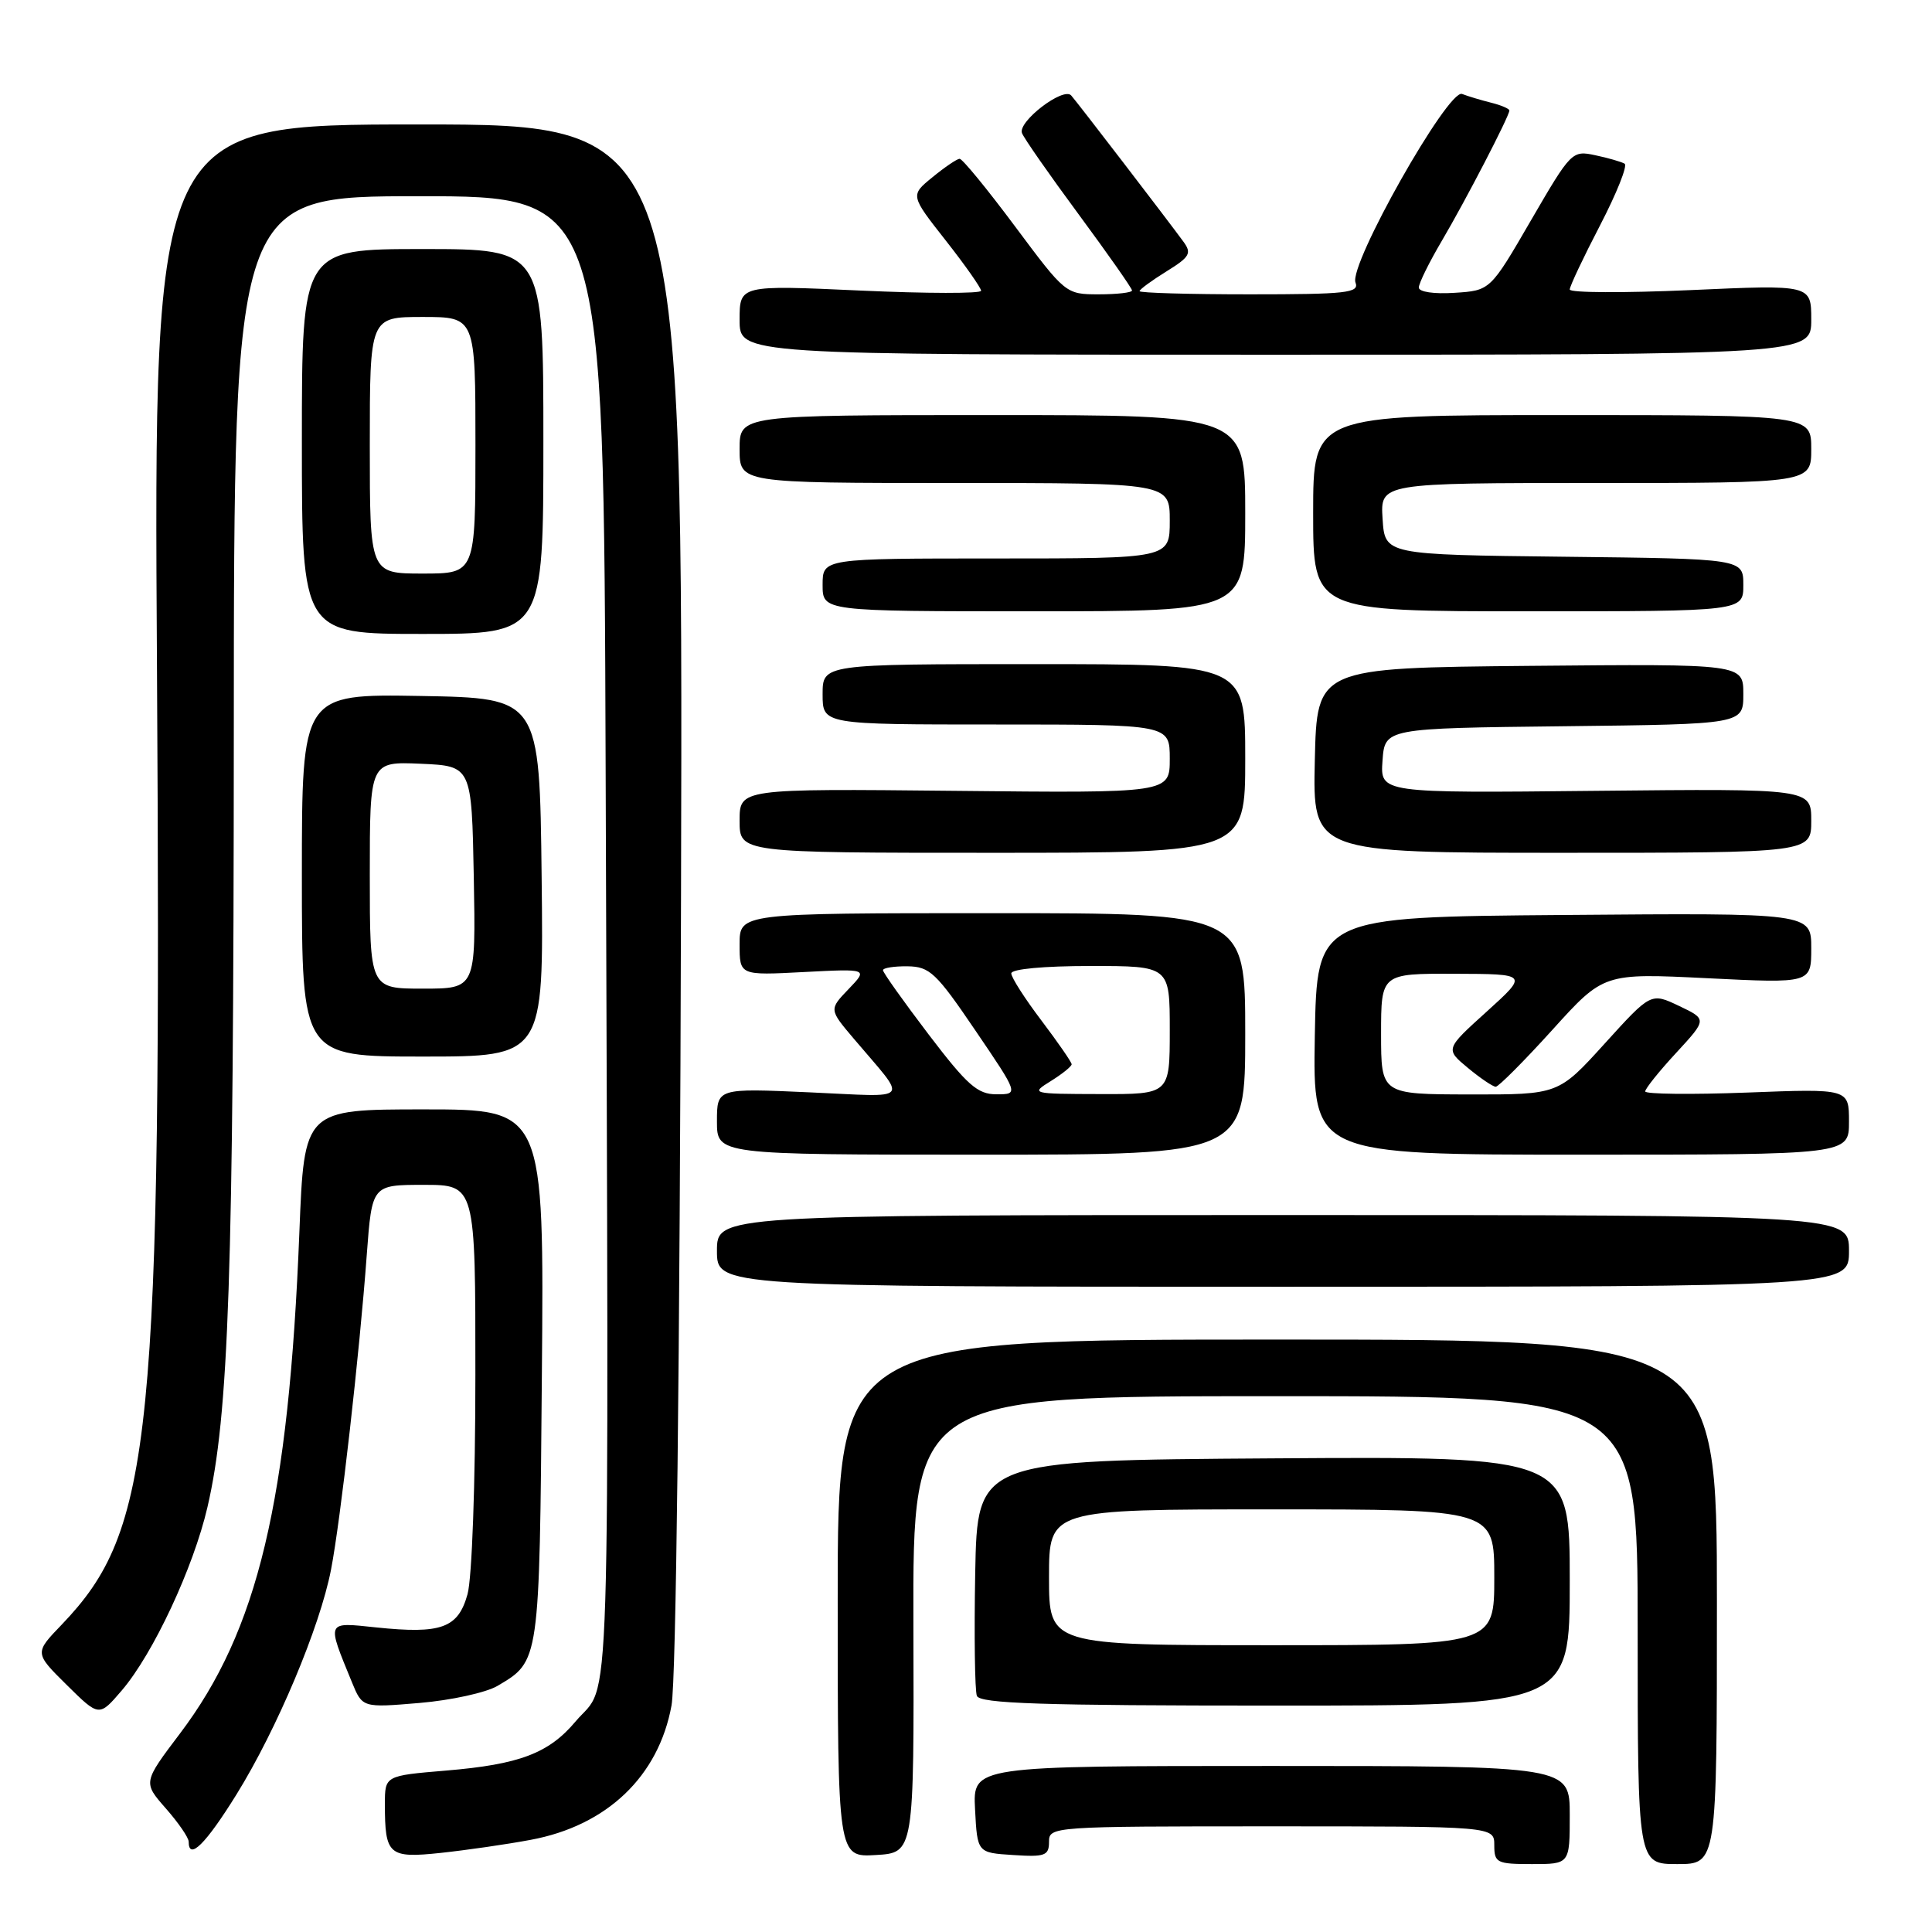 <?xml version="1.0" encoding="UTF-8" standalone="no"?>
<!DOCTYPE svg PUBLIC "-//W3C//DTD SVG 1.1//EN" "http://www.w3.org/Graphics/SVG/1.1/DTD/svg11.dtd" >
<svg xmlns="http://www.w3.org/2000/svg" xmlns:xlink="http://www.w3.org/1999/xlink" version="1.1" viewBox="0 0 256 256">
 <g >
 <path fill="currentColor"
d=" M 208.00 240.50 C 208.00 234.00 208.00 234.00 168.45 234.00 C 128.90 234.00 128.90 234.00 129.20 239.75 C 129.50 245.50 129.50 245.50 134.25 245.80 C 138.47 246.08 139.00 245.88 139.00 244.05 C 139.00 242.03 139.40 242.00 168.50 242.00 C 198.00 242.00 198.00 242.00 198.00 244.50 C 198.00 246.83 198.33 247.00 203.00 247.00 C 208.00 247.00 208.00 247.00 208.00 240.50 Z  M 227.50 212.25 C 227.50 177.50 227.50 177.50 169.25 177.50 C 111.00 177.50 111.00 177.50 111.00 211.80 C 111.00 246.10 111.00 246.10 116.06 245.80 C 121.12 245.50 121.12 245.50 121.03 215.25 C 120.95 185.00 120.95 185.00 168.97 185.00 C 217.00 185.00 217.00 185.00 217.00 216.00 C 217.00 247.00 217.00 247.00 222.25 247.00 C 227.50 247.00 227.50 247.00 227.50 212.25 Z  M 70.31 243.79 C 80.41 241.92 87.27 235.38 88.98 225.98 C 89.59 222.63 90.08 180.85 90.24 118.49 C 90.50 16.49 90.50 16.49 55.43 16.49 C 20.36 16.50 20.36 16.50 20.80 88.50 C 21.42 190.81 20.23 202.70 8.18 215.27 C 4.56 219.03 4.56 219.03 8.85 223.27 C 13.13 227.50 13.13 227.50 16.13 224.00 C 20.30 219.13 25.63 207.72 27.49 199.70 C 30.33 187.44 30.95 169.21 30.98 97.25 C 31.00 26.00 31.00 26.00 55.50 26.00 C 80.00 26.00 80.00 26.00 80.25 101.75 C 80.68 233.01 81.02 222.45 76.26 228.11 C 72.71 232.33 68.82 233.80 59.11 234.61 C 51.00 235.29 51.00 235.29 51.00 239.06 C 51.00 245.81 51.50 246.25 58.39 245.52 C 61.75 245.16 67.12 244.39 70.31 243.79 Z  M 31.35 237.75 C 36.71 229.10 42.38 215.61 43.86 208.00 C 45.12 201.51 47.64 179.36 48.60 166.25 C 49.29 157.00 49.29 157.00 56.14 157.00 C 63.00 157.00 63.00 157.00 62.99 182.25 C 62.99 196.63 62.54 209.11 61.95 211.24 C 60.70 215.74 58.48 216.54 49.84 215.64 C 43.17 214.94 43.27 214.70 46.63 222.90 C 48.02 226.29 48.02 226.29 55.60 225.65 C 59.76 225.30 64.41 224.28 65.92 223.39 C 71.52 220.08 71.48 220.36 71.80 182.25 C 72.10 147.00 72.10 147.00 56.20 147.00 C 40.31 147.00 40.31 147.00 39.67 163.25 C 38.26 198.92 34.18 216.05 23.84 229.71 C 18.95 236.18 18.95 236.18 21.97 239.62 C 23.64 241.52 25.00 243.50 25.00 244.03 C 25.00 246.59 27.26 244.35 31.35 237.75 Z  M 208.00 209.49 C 208.00 192.98 208.00 192.98 168.75 193.24 C 129.50 193.50 129.50 193.50 129.22 208.46 C 129.07 216.68 129.17 223.99 129.44 224.71 C 129.84 225.73 137.96 226.00 168.97 226.00 C 208.00 226.00 208.00 226.00 208.00 209.49 Z  M 245.00 165.75 C 245.00 161.00 245.00 161.00 170.00 161.00 C 95.00 161.00 95.00 161.00 95.00 165.75 C 95.00 170.50 95.00 170.50 170.00 170.50 C 245.00 170.50 245.00 170.50 245.00 165.75 Z  M 165.00 137.00 C 165.00 121.00 165.00 121.00 131.50 121.00 C 98.00 121.00 98.00 121.00 98.00 125.13 C 98.00 129.25 98.00 129.25 106.52 128.80 C 115.03 128.36 115.03 128.36 112.44 131.06 C 109.85 133.76 109.85 133.76 113.13 137.63 C 120.37 146.19 121.06 145.35 107.25 144.74 C 95.00 144.19 95.00 144.19 95.00 148.59 C 95.00 153.00 95.00 153.00 130.00 153.00 C 165.00 153.00 165.00 153.00 165.00 137.00 Z  M 245.00 148.63 C 245.00 144.25 245.00 144.25 231.50 144.77 C 224.07 145.05 218.00 144.98 218.00 144.62 C 218.00 144.25 219.84 141.95 222.10 139.51 C 226.20 135.06 226.20 135.06 222.48 133.29 C 218.76 131.52 218.76 131.52 212.63 138.28 C 206.50 145.04 206.50 145.04 194.75 145.02 C 183.00 145.00 183.00 145.00 183.00 137.00 C 183.00 129.00 183.00 129.00 192.75 129.03 C 202.50 129.06 202.50 129.06 197.00 134.04 C 191.50 139.01 191.50 139.01 194.50 141.50 C 196.15 142.87 197.81 143.99 198.19 144.00 C 198.56 144.00 201.94 140.61 205.69 136.47 C 212.50 128.94 212.50 128.94 226.25 129.62 C 240.00 130.30 240.00 130.30 240.00 125.64 C 240.00 120.97 240.00 120.97 207.25 121.24 C 174.50 121.50 174.50 121.50 174.22 137.25 C 173.95 153.00 173.95 153.00 209.47 153.00 C 245.00 153.00 245.00 153.00 245.00 148.63 Z  M 71.77 116.25 C 71.50 92.50 71.50 92.50 55.75 92.22 C 40.00 91.95 40.00 91.95 40.00 115.97 C 40.00 140.00 40.00 140.00 56.02 140.00 C 72.04 140.00 72.04 140.00 71.77 116.25 Z  M 165.00 100.50 C 165.00 88.00 165.00 88.00 137.00 88.00 C 109.00 88.00 109.00 88.00 109.00 92.00 C 109.00 96.00 109.00 96.00 132.00 96.00 C 155.00 96.00 155.00 96.00 155.00 100.54 C 155.00 105.09 155.00 105.09 126.50 104.79 C 98.00 104.50 98.00 104.50 98.00 108.75 C 98.00 113.00 98.00 113.00 131.50 113.00 C 165.00 113.00 165.00 113.00 165.00 100.50 Z  M 240.00 108.75 C 240.00 104.50 240.00 104.50 211.44 104.79 C 182.88 105.09 182.88 105.09 183.19 100.79 C 183.50 96.50 183.50 96.50 207.25 96.23 C 231.00 95.96 231.00 95.96 231.00 91.97 C 231.00 87.97 231.00 87.97 202.75 88.23 C 174.50 88.50 174.50 88.50 174.22 100.75 C 173.94 113.00 173.94 113.00 206.97 113.00 C 240.00 113.00 240.00 113.00 240.00 108.75 Z  M 72.00 58.50 C 72.00 33.00 72.00 33.00 56.00 33.00 C 40.00 33.00 40.00 33.00 40.00 58.50 C 40.00 84.00 40.00 84.00 56.00 84.00 C 72.00 84.00 72.00 84.00 72.00 58.50 Z  M 165.00 68.00 C 165.00 55.00 165.00 55.00 131.50 55.00 C 98.00 55.00 98.00 55.00 98.00 59.50 C 98.00 64.00 98.00 64.00 126.50 64.00 C 155.00 64.00 155.00 64.00 155.00 69.00 C 155.00 74.00 155.00 74.00 132.00 74.00 C 109.00 74.00 109.00 74.00 109.00 77.50 C 109.00 81.00 109.00 81.00 137.00 81.00 C 165.00 81.00 165.00 81.00 165.00 68.00 Z  M 231.00 77.52 C 231.00 74.04 231.00 74.04 207.25 73.77 C 183.50 73.50 183.50 73.50 183.20 68.75 C 182.89 64.00 182.89 64.00 211.45 64.00 C 240.00 64.00 240.00 64.00 240.00 59.50 C 240.00 55.00 240.00 55.00 207.00 55.00 C 174.00 55.00 174.00 55.00 174.00 68.00 C 174.00 81.00 174.00 81.00 202.50 81.00 C 231.00 81.00 231.00 81.00 231.00 77.52 Z  M 240.00 42.36 C 240.00 37.72 240.00 37.72 224.00 38.44 C 215.20 38.83 208.00 38.80 208.00 38.36 C 208.00 37.93 209.81 34.10 212.02 29.85 C 214.22 25.61 215.69 21.93 215.27 21.69 C 214.84 21.44 213.10 20.93 211.38 20.57 C 208.31 19.91 208.17 20.06 202.86 29.20 C 197.47 38.50 197.47 38.50 192.73 38.80 C 190.01 38.98 188.00 38.68 188.00 38.10 C 188.00 37.54 189.37 34.76 191.05 31.91 C 194.21 26.55 200.00 15.38 200.00 14.64 C 200.00 14.41 198.92 13.94 197.59 13.61 C 196.27 13.28 194.53 12.76 193.73 12.45 C 191.89 11.74 178.71 35.07 179.61 37.44 C 180.14 38.81 178.44 39.00 165.61 39.00 C 157.57 39.00 151.00 38.81 151.00 38.58 C 151.00 38.35 152.60 37.18 154.55 35.97 C 157.67 34.04 157.94 33.56 156.80 32.01 C 154.65 29.07 142.75 13.56 141.94 12.65 C 140.91 11.47 134.83 16.12 135.42 17.64 C 135.68 18.32 139.06 23.17 142.94 28.42 C 146.82 33.68 150.00 38.21 150.00 38.49 C 150.00 38.77 148.02 39.00 145.60 39.00 C 141.22 39.00 141.17 38.95 134.50 30.00 C 130.81 25.05 127.51 21.02 127.15 21.04 C 126.79 21.06 125.18 22.15 123.56 23.48 C 120.61 25.88 120.61 25.88 125.31 31.86 C 127.89 35.14 130.00 38.15 130.00 38.53 C 130.00 38.91 122.80 38.90 114.00 38.50 C 98.00 37.77 98.00 37.77 98.00 42.39 C 98.00 47.00 98.00 47.00 169.00 47.00 C 240.00 47.00 240.00 47.00 240.00 42.36 Z  M 139.00 209.00 C 139.00 200.00 139.00 200.00 168.50 200.00 C 198.00 200.00 198.00 200.00 198.00 209.00 C 198.00 218.00 198.00 218.00 168.50 218.00 C 139.00 218.00 139.00 218.00 139.00 209.00 Z  M 123.04 137.06 C 119.72 132.69 117.00 128.87 117.00 128.56 C 117.00 128.25 118.46 128.02 120.25 128.04 C 123.19 128.08 124.05 128.89 129.24 136.54 C 134.99 145.00 134.99 145.00 132.04 145.00 C 129.53 145.00 128.19 143.82 123.04 137.06 Z  M 139.25 143.24 C 140.76 142.30 142.00 141.30 142.00 141.02 C 141.99 140.73 140.19 138.13 138.00 135.23 C 135.80 132.33 134.00 129.52 134.00 128.98 C 134.00 128.40 138.31 128.00 144.50 128.00 C 155.00 128.00 155.00 128.00 155.00 136.50 C 155.00 145.00 155.00 145.00 145.75 144.97 C 136.62 144.95 136.54 144.92 139.25 143.24 Z  M 49.00 115.95 C 49.00 100.91 49.00 100.91 55.75 101.20 C 62.50 101.50 62.50 101.50 62.78 116.25 C 63.05 131.00 63.05 131.00 56.03 131.00 C 49.00 131.00 49.00 131.00 49.00 115.95 Z  M 49.00 59.00 C 49.00 42.00 49.00 42.00 56.00 42.00 C 63.00 42.00 63.00 42.00 63.00 59.00 C 63.00 76.00 63.00 76.00 56.00 76.00 C 49.00 76.00 49.00 76.00 49.00 59.00 Z "/>
</g>
</svg>